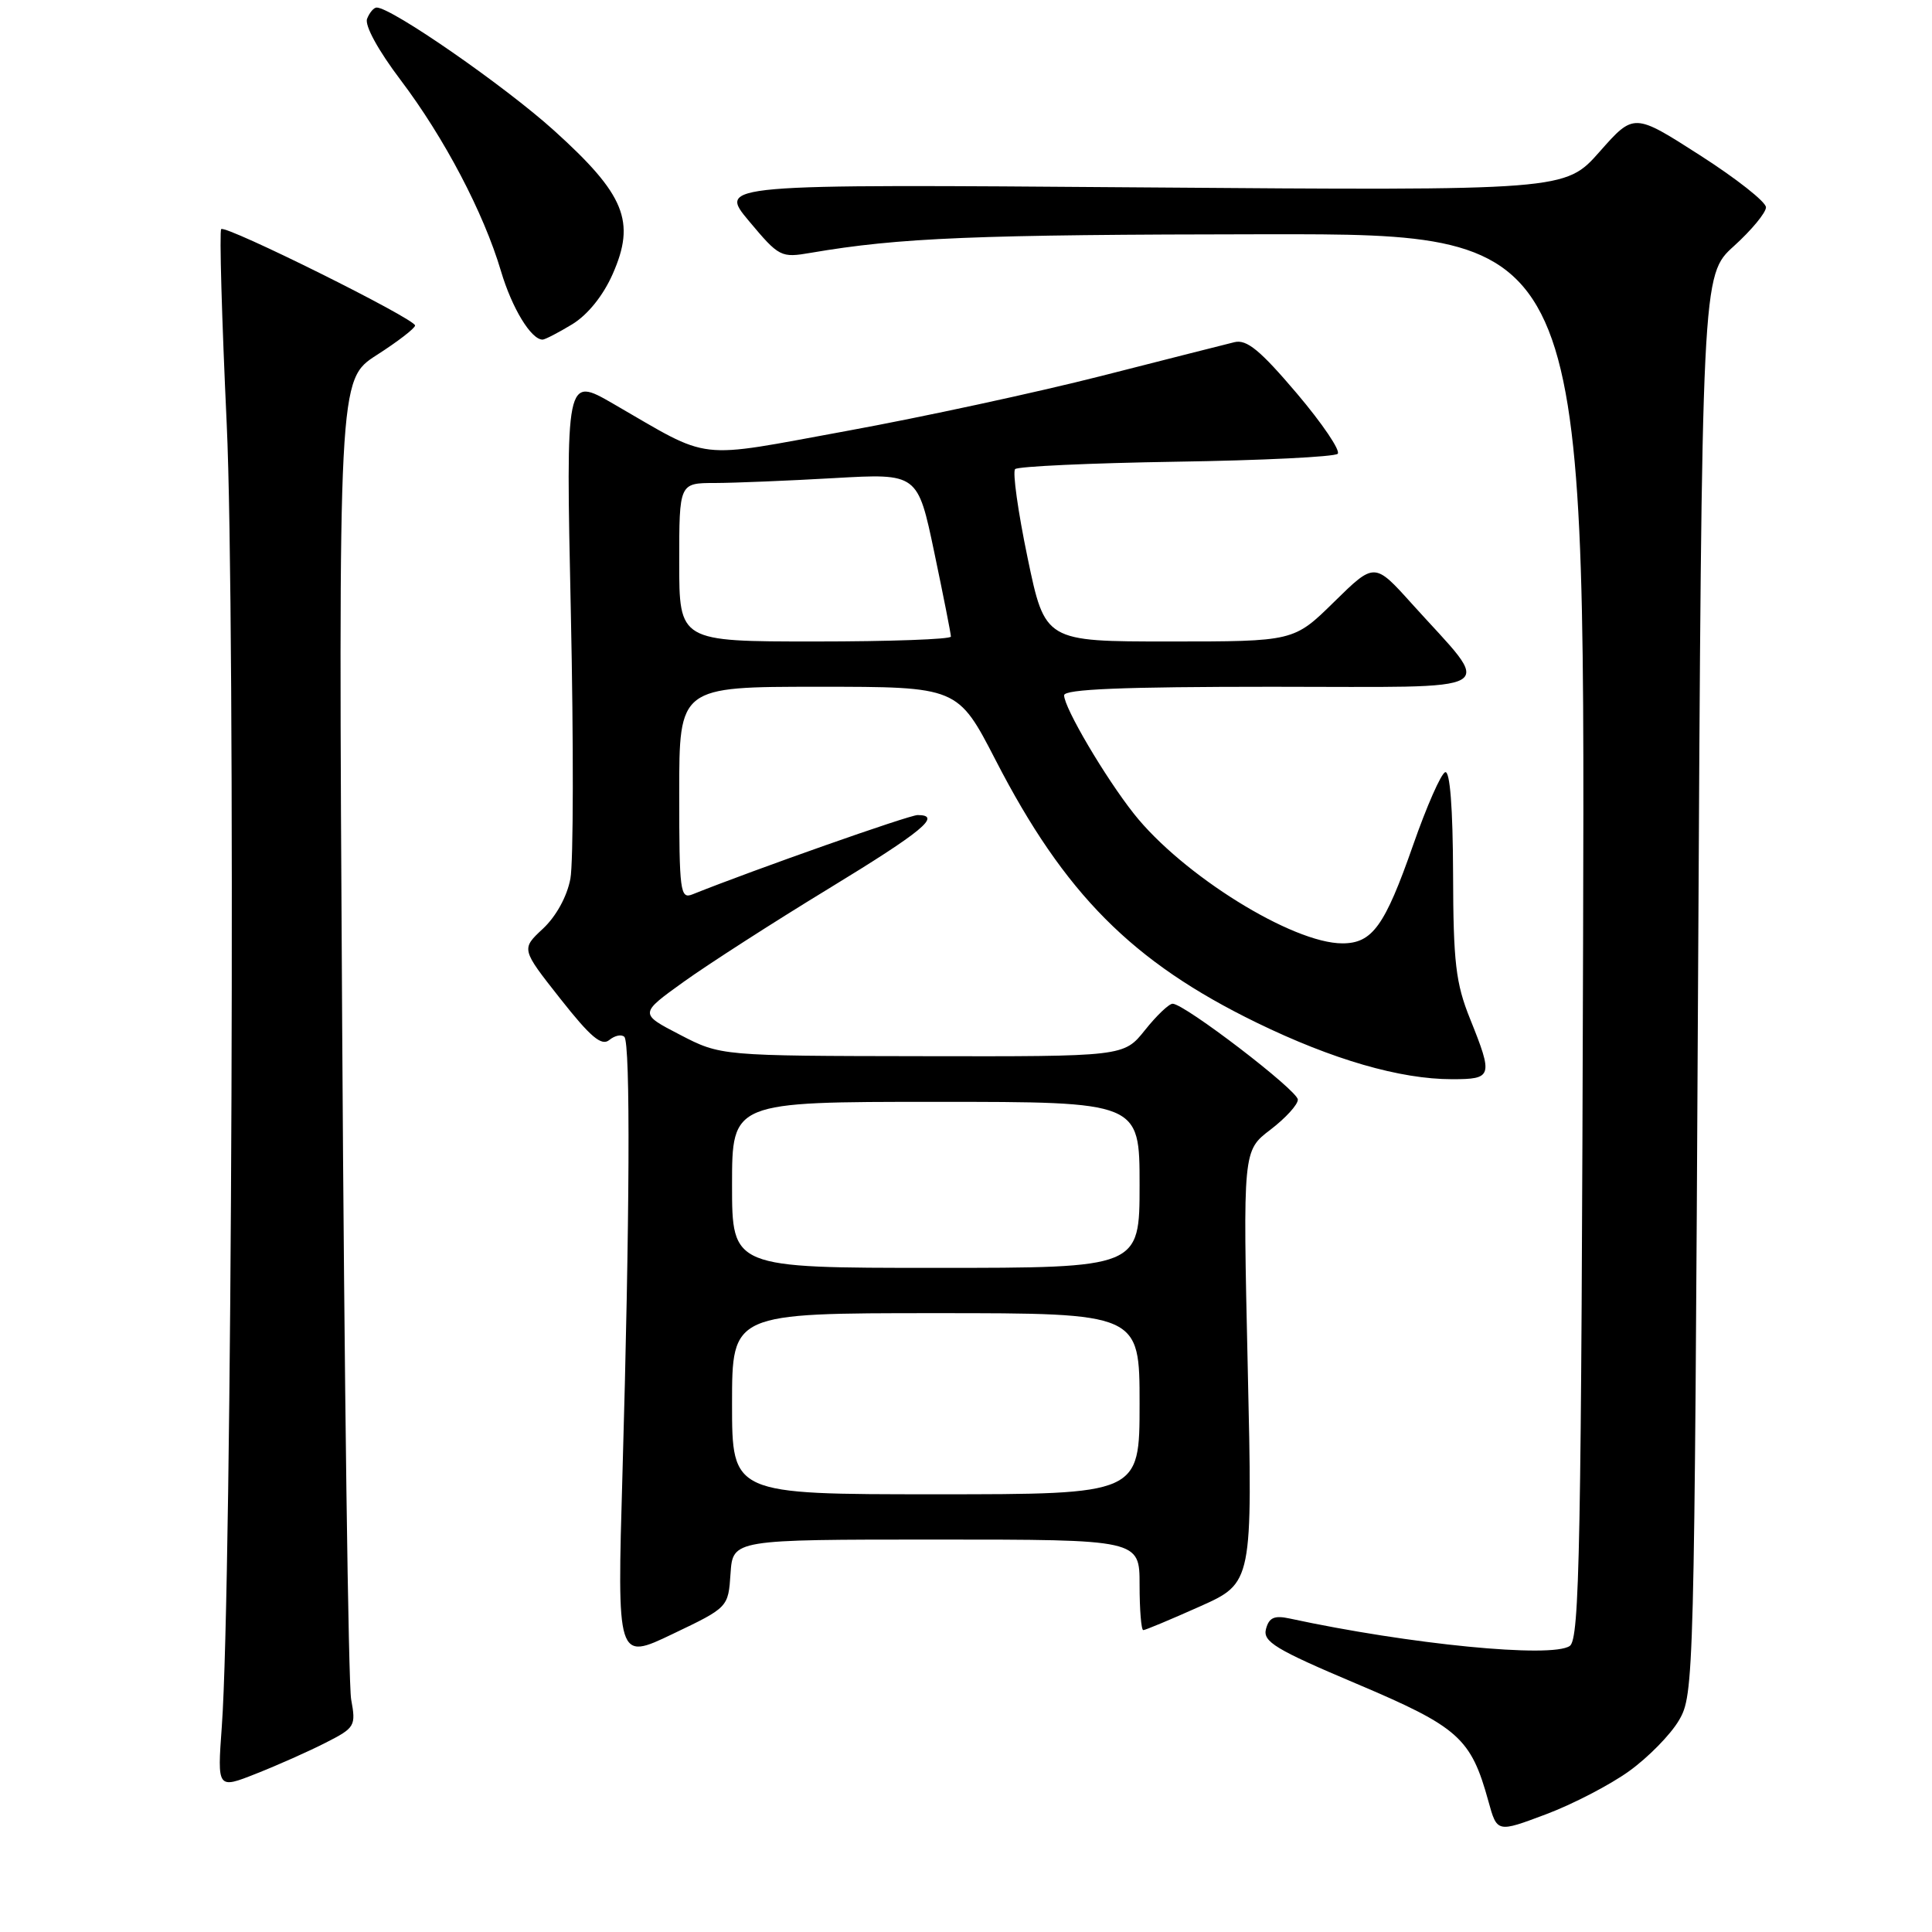 <?xml version="1.0" encoding="UTF-8" standalone="no"?>
<!DOCTYPE svg PUBLIC "-//W3C//DTD SVG 1.1//EN" "http://www.w3.org/Graphics/SVG/1.1/DTD/svg11.dtd" >
<svg xmlns="http://www.w3.org/2000/svg" xmlns:xlink="http://www.w3.org/1999/xlink" version="1.1" viewBox="0 0 256 256">
 <g >
 <path fill="currentColor"
d=" M 215.86 234.69 C 218.38 232.88 221.36 229.85 222.47 227.95 C 224.46 224.57 224.51 222.66 225.00 130.47 C 225.50 36.45 225.50 36.45 229.75 32.61 C 232.09 30.49 234.00 28.18 234.00 27.47 C 234.00 26.75 230.06 23.65 225.25 20.57 C 216.50 14.96 216.50 14.96 211.95 20.11 C 207.39 25.26 207.39 25.26 151.27 24.83 C 95.15 24.40 95.15 24.40 99.25 29.30 C 103.24 34.06 103.47 34.18 107.43 33.50 C 119.19 31.49 129.10 31.08 167.77 31.04 C 210.03 31.00 210.03 31.00 209.77 124.04 C 209.53 205.41 209.31 217.20 208.00 218.10 C 205.59 219.74 186.83 217.90 170.88 214.46 C 168.85 214.02 168.15 214.34 167.75 215.85 C 167.31 217.53 168.98 218.55 179.76 223.11 C 193.29 228.84 194.91 230.29 197.22 238.67 C 198.37 242.84 198.37 242.84 204.83 240.41 C 208.38 239.08 213.35 236.50 215.86 234.69 Z  M 43.15 230.92 C 47.04 228.94 47.18 228.71 46.53 225.18 C 46.16 223.16 45.62 182.98 45.34 135.91 C 44.83 50.32 44.83 50.32 49.91 47.05 C 52.71 45.26 55.00 43.49 55.00 43.13 C 55.00 42.24 29.90 29.77 29.31 30.36 C 29.06 30.61 29.39 42.22 30.04 56.16 C 31.23 81.44 30.75 210.27 29.39 228.78 C 28.79 237.06 28.79 237.06 33.94 235.02 C 36.78 233.90 40.92 232.06 43.15 230.92 Z  M 96.80 208.49 C 97.11 204.00 97.11 204.00 124.05 204.00 C 151.00 204.00 151.00 204.00 151.00 210.00 C 151.00 213.30 151.22 216.00 151.49 216.00 C 151.76 216.00 155.13 214.59 158.98 212.87 C 165.98 209.74 165.98 209.74 165.33 181.11 C 164.69 152.47 164.69 152.47 168.34 149.69 C 170.35 148.15 171.99 146.36 171.97 145.70 C 171.93 144.47 156.95 133.00 155.38 133.00 C 154.89 133.00 153.24 134.58 151.71 136.50 C 148.91 140.00 148.91 140.00 122.21 139.95 C 95.50 139.91 95.50 139.91 90.10 137.11 C 84.71 134.32 84.71 134.32 90.60 130.09 C 93.85 127.76 102.46 122.22 109.75 117.78 C 122.27 110.15 124.87 108.00 121.59 108.00 C 120.46 108.00 99.99 115.21 91.75 118.51 C 90.13 119.16 90.00 118.14 90.00 105.11 C 90.00 91.00 90.00 91.00 108.46 91.00 C 126.91 91.00 126.91 91.00 131.94 100.75 C 141.06 118.45 150.03 127.47 166.50 135.50 C 176.58 140.41 185.53 143.00 192.39 143.00 C 197.76 143.00 197.87 142.66 194.79 135.00 C 192.89 130.28 192.57 127.55 192.54 115.75 C 192.51 107.05 192.13 102.12 191.50 102.32 C 190.95 102.49 189.03 106.86 187.23 112.02 C 183.49 122.71 181.84 125.00 177.87 125.00 C 171.25 125.00 156.66 115.93 150.25 107.83 C 146.44 103.01 141.00 93.78 141.00 92.13 C 141.00 91.32 148.77 91.00 168.57 91.00 C 199.86 91.00 197.99 92.11 187.08 80.00 C 182.13 74.50 182.13 74.50 176.78 79.75 C 171.44 85.00 171.44 85.00 154.95 85.00 C 138.47 85.00 138.47 85.00 136.16 73.91 C 134.89 67.81 134.15 62.52 134.51 62.16 C 134.87 61.80 144.46 61.36 155.83 61.18 C 167.20 61.01 176.84 60.53 177.25 60.13 C 177.66 59.73 175.22 56.12 171.83 52.12 C 166.98 46.41 165.20 44.94 163.57 45.34 C 162.43 45.62 154.49 47.63 145.92 49.82 C 137.35 52.00 122.18 55.28 112.21 57.10 C 91.81 60.83 94.48 61.14 81.24 53.49 C 74.97 49.87 74.97 49.87 75.64 81.20 C 76.01 98.43 75.98 114.28 75.58 116.43 C 75.14 118.79 73.69 121.42 71.95 123.05 C 69.05 125.75 69.05 125.75 74.24 132.33 C 78.25 137.42 79.71 138.65 80.73 137.81 C 81.46 137.21 82.35 137.02 82.73 137.39 C 83.55 138.21 83.45 161.58 82.48 195.27 C 81.76 220.04 81.76 220.04 89.13 216.51 C 96.50 212.99 96.50 212.99 96.80 208.49 Z  M 75.82 42.97 C 77.87 41.72 79.92 39.18 81.18 36.32 C 84.27 29.34 82.81 25.78 73.42 17.30 C 66.85 11.37 51.89 1.00 49.91 1.00 C 49.53 1.00 48.96 1.67 48.64 2.49 C 48.30 3.37 50.12 6.69 53.08 10.60 C 58.87 18.26 64.08 28.17 66.38 35.92 C 67.84 40.84 70.38 45.01 71.90 45.00 C 72.23 44.99 73.99 44.08 75.82 42.97 Z  M 97.00 186.00 C 97.00 174.00 97.00 174.00 124.00 174.00 C 151.00 174.00 151.00 174.00 151.00 186.00 C 151.00 198.00 151.00 198.00 124.00 198.00 C 97.00 198.00 97.00 198.00 97.00 186.00 Z  M 97.00 157.00 C 97.00 146.00 97.00 146.00 124.00 146.00 C 151.00 146.00 151.00 146.00 151.00 157.00 C 151.00 168.00 151.00 168.00 124.00 168.00 C 97.00 168.00 97.00 168.00 97.00 157.00 Z  M 90.00 74.50 C 90.00 64.00 90.00 64.00 94.75 64.00 C 97.36 63.99 104.47 63.70 110.55 63.35 C 121.60 62.72 121.60 62.72 123.80 73.21 C 125.01 78.98 126.00 83.99 126.00 84.35 C 126.00 84.71 117.90 85.00 108.00 85.00 C 90.00 85.00 90.00 85.00 90.00 74.50 Z "/>
</g>
</svg>